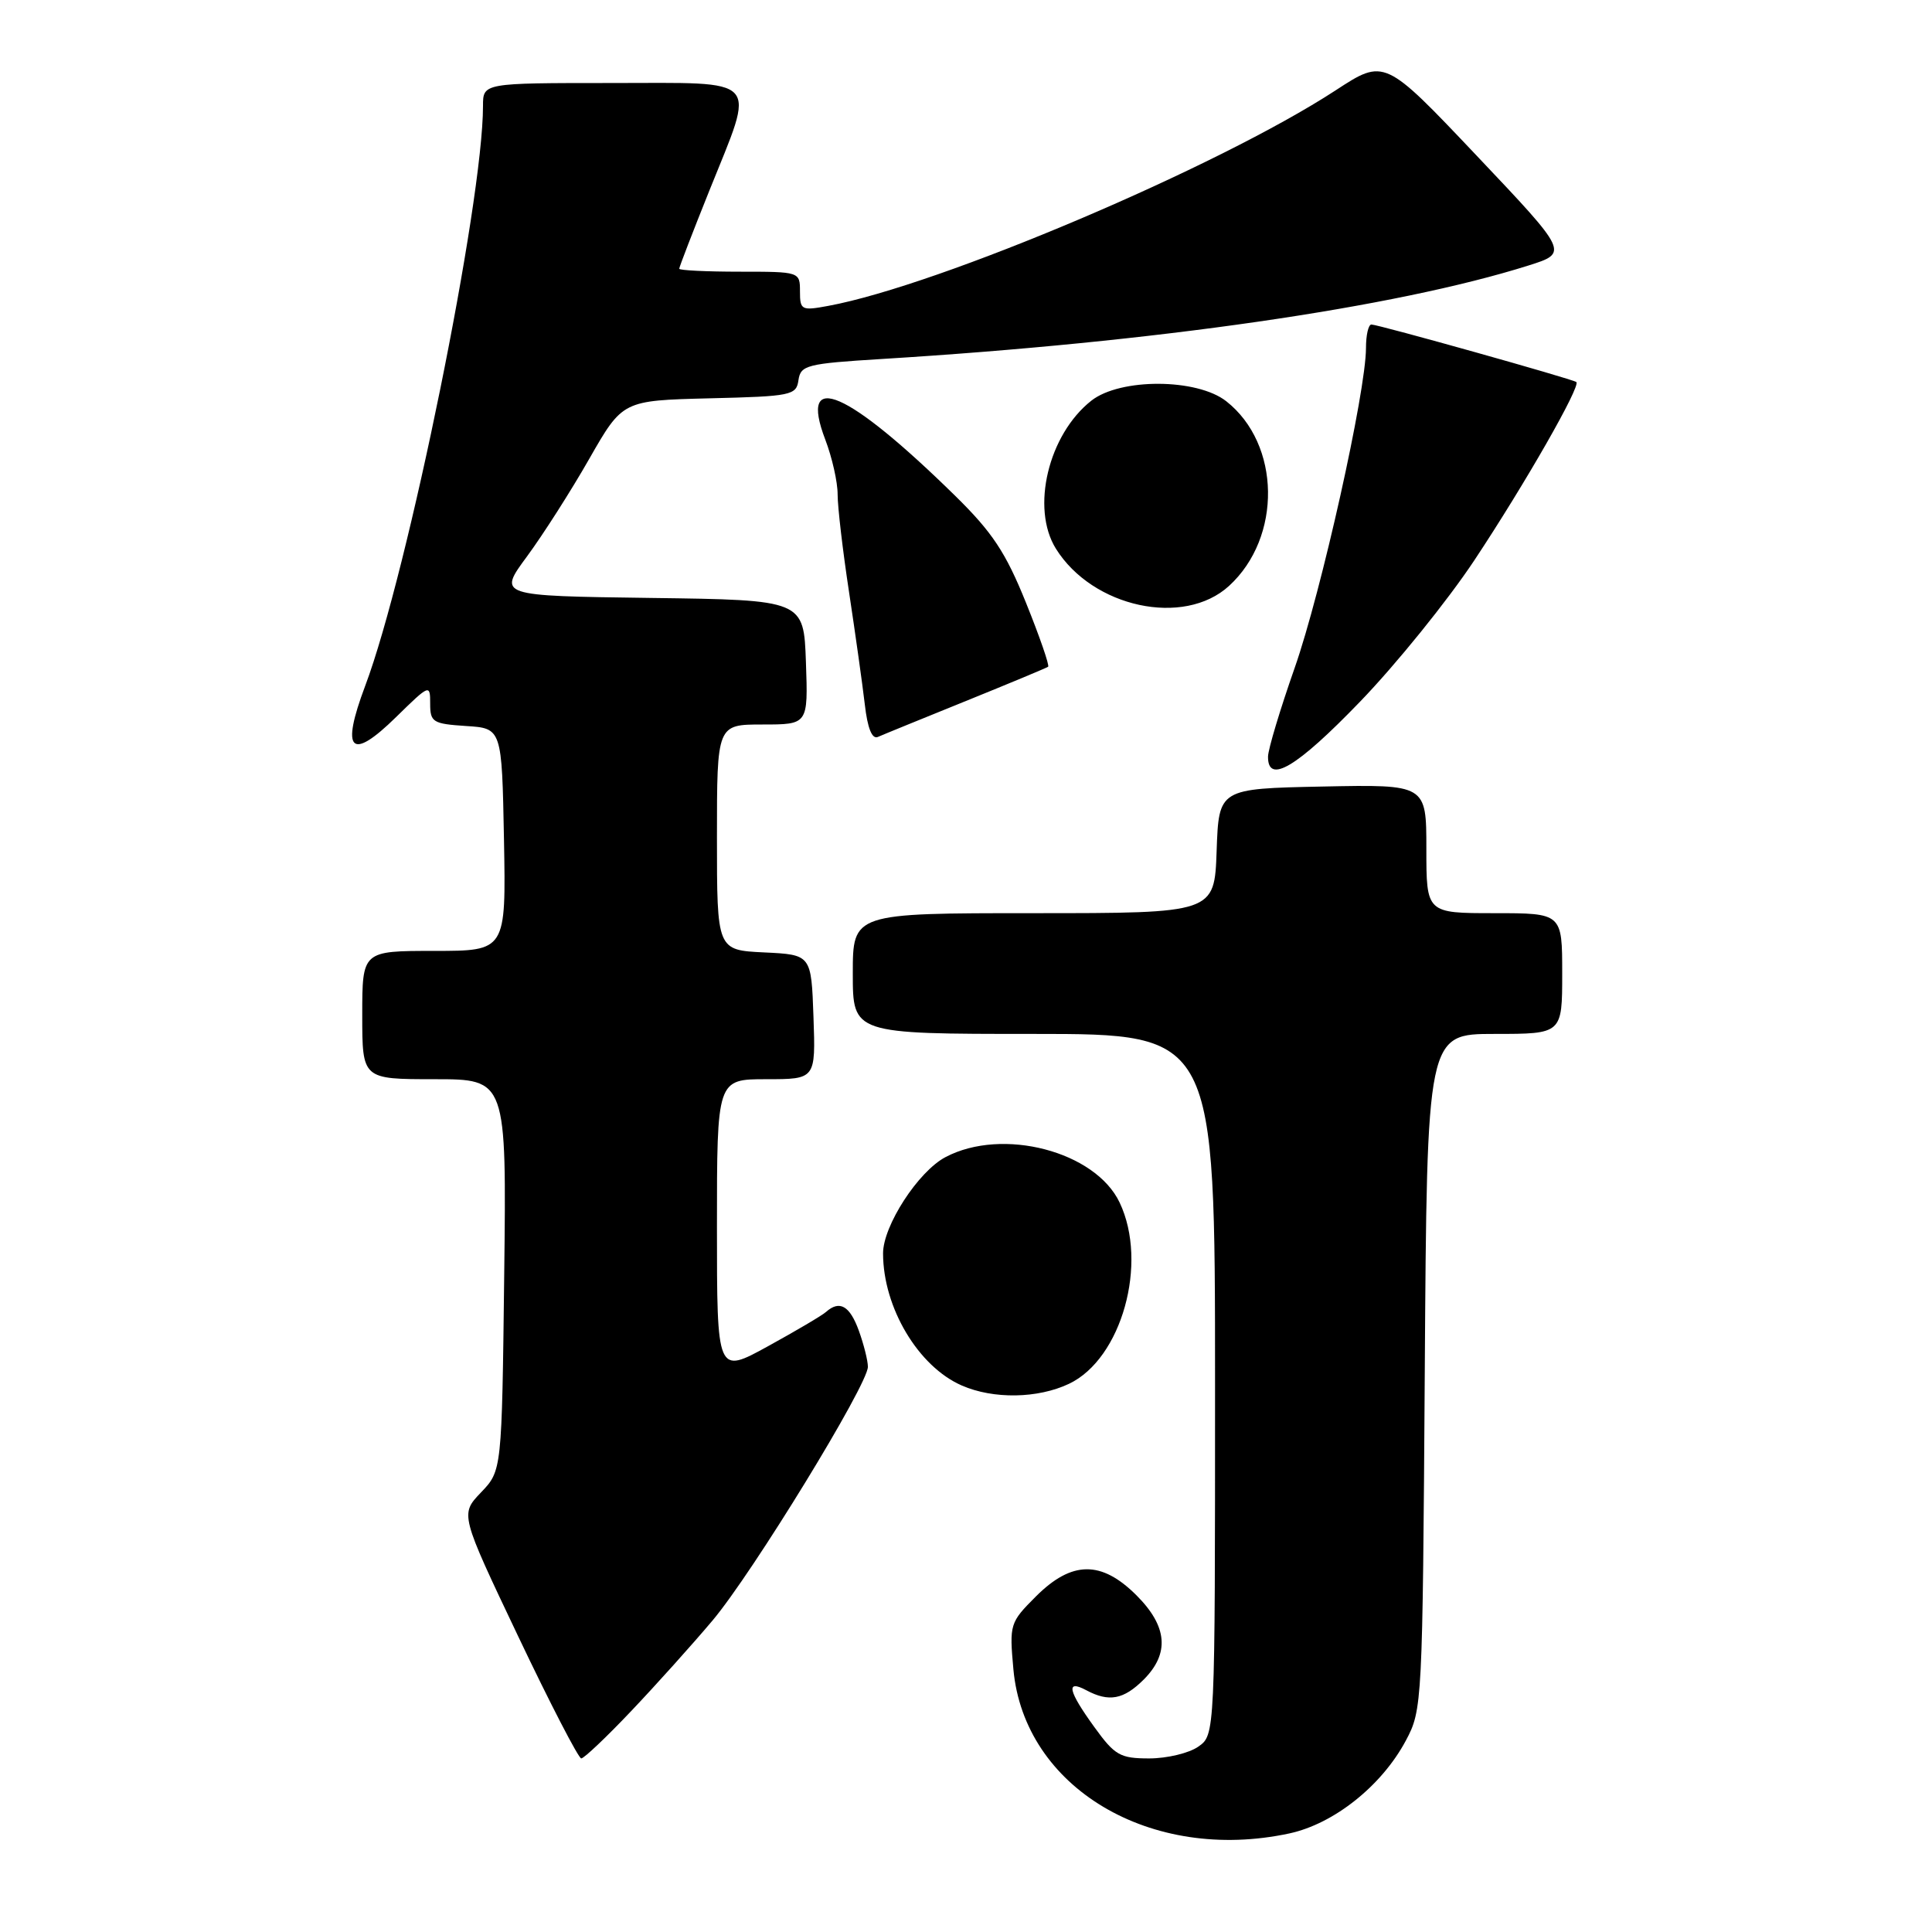 <?xml version="1.0" encoding="UTF-8" standalone="no"?>
<!DOCTYPE svg PUBLIC "-//W3C//DTD SVG 1.1//EN" "http://www.w3.org/Graphics/SVG/1.1/DTD/svg11.dtd" >
<svg xmlns="http://www.w3.org/2000/svg" xmlns:xlink="http://www.w3.org/1999/xlink" version="1.1" viewBox="0 0 256 256">
 <g >
 <path fill="currentColor"
d=" M 170.84 242.94 C 176.75 241.67 183.08 236.63 186.28 230.64 C 188.46 226.57 188.50 225.76 188.79 181.75 C 189.08 137.00 189.08 137.00 198.04 137.00 C 207.00 137.00 207.00 137.00 207.00 129.00 C 207.00 121.00 207.00 121.00 198.00 121.00 C 189.00 121.00 189.00 121.00 189.00 112.47 C 189.00 103.94 189.00 103.94 175.25 104.22 C 161.50 104.50 161.50 104.50 161.21 112.75 C 160.92 121.00 160.92 121.00 136.96 121.00 C 113.00 121.00 113.00 121.00 113.00 129.00 C 113.00 137.00 113.00 137.00 137.00 137.00 C 161.00 137.00 161.00 137.00 161.00 183.44 C 161.00 229.89 161.00 229.89 158.78 231.44 C 157.56 232.30 154.63 233.00 152.28 233.00 C 148.42 233.00 147.72 232.60 145.01 228.85 C 141.53 224.05 141.19 222.50 143.93 223.96 C 146.94 225.57 148.88 225.21 151.55 222.55 C 155.00 219.09 154.70 215.50 150.60 211.40 C 145.94 206.74 142.02 206.78 137.26 211.54 C 133.81 214.99 133.74 215.22 134.28 221.19 C 135.71 236.89 152.49 246.88 170.84 242.94 Z  M 83.61 226.75 C 86.88 223.31 91.74 217.90 94.41 214.73 C 99.71 208.44 115.00 183.48 115.00 181.11 C 115.00 180.30 114.46 178.15 113.80 176.32 C 112.60 173.01 111.25 172.24 109.45 173.84 C 108.93 174.31 105.46 176.35 101.75 178.39 C 95.00 182.10 95.00 182.10 95.00 162.55 C 95.00 143.00 95.00 143.00 101.54 143.00 C 108.08 143.00 108.08 143.00 107.79 134.75 C 107.50 126.50 107.50 126.50 101.25 126.20 C 95.00 125.90 95.00 125.90 95.00 110.95 C 95.00 96.00 95.00 96.00 101.04 96.00 C 107.08 96.00 107.08 96.00 106.79 87.75 C 106.50 79.50 106.50 79.50 86.23 79.23 C 65.97 78.96 65.97 78.96 69.83 73.73 C 71.95 70.85 75.67 65.03 78.09 60.78 C 82.50 53.07 82.50 53.07 94.00 52.78 C 104.87 52.52 105.52 52.38 105.80 50.37 C 106.09 48.39 106.89 48.18 116.80 47.57 C 153.12 45.34 184.81 40.76 202.50 35.19 C 207.86 33.50 207.86 33.50 195.66 20.62 C 183.46 7.74 183.46 7.74 176.98 11.97 C 161.42 22.12 124.47 37.81 109.75 40.53 C 106.20 41.19 106.00 41.09 106.00 38.61 C 106.00 36.01 105.96 36.00 98.00 36.00 C 93.60 36.00 90.00 35.82 90.00 35.61 C 90.00 35.39 91.80 30.72 94.00 25.24 C 100.15 9.92 101.13 11.00 81.00 11.00 C 64.00 11.00 64.00 11.00 64.00 14.03 C 64.00 26.87 54.06 75.83 48.39 90.88 C 45.12 99.57 46.47 100.92 52.50 95.00 C 56.93 90.66 57.00 90.63 57.00 93.24 C 57.00 95.69 57.35 95.91 61.75 96.20 C 66.50 96.50 66.50 96.50 66.78 111.25 C 67.05 126.00 67.05 126.00 57.53 126.00 C 48.00 126.00 48.00 126.00 48.00 134.50 C 48.00 143.00 48.00 143.00 57.56 143.00 C 67.12 143.00 67.12 143.00 66.81 168.94 C 66.50 194.87 66.50 194.87 63.73 197.76 C 60.97 200.65 60.97 200.65 68.66 216.82 C 72.89 225.72 76.66 233.00 77.02 233.00 C 77.38 233.00 80.35 230.19 83.61 226.75 Z  M 141.65 183.36 C 148.63 180.05 152.17 167.37 148.36 159.35 C 145.14 152.55 132.83 149.34 125.29 153.32 C 121.67 155.22 117.00 162.43 117.01 166.09 C 117.02 173.27 121.68 181.08 127.45 183.59 C 131.64 185.42 137.52 185.32 141.65 183.36 Z  M 180.20 92.99 C 184.99 88.03 191.81 79.59 195.36 74.24 C 202.08 64.11 209.51 51.11 208.87 50.62 C 208.36 50.22 182.62 43.00 181.72 43.00 C 181.32 43.00 181.00 44.40 181.00 46.10 C 181.00 51.88 175.08 78.44 171.55 88.50 C 169.62 94.00 168.03 99.29 168.02 100.25 C 167.98 103.97 171.82 101.68 180.20 92.99 Z  M 128.00 92.88 C 133.78 90.54 138.67 88.50 138.88 88.35 C 139.09 88.20 137.77 84.38 135.95 79.87 C 133.26 73.20 131.50 70.54 126.57 65.70 C 112.30 51.70 105.77 48.86 109.35 58.24 C 110.26 60.62 111.00 63.90 110.99 65.53 C 110.99 67.17 111.67 73.00 112.51 78.50 C 113.34 84.00 114.28 90.67 114.59 93.33 C 114.95 96.50 115.55 97.98 116.32 97.65 C 116.97 97.36 122.22 95.22 128.00 92.88 Z  M 162.85 77.64 C 169.89 71.20 169.71 58.85 162.49 53.17 C 158.61 50.12 148.44 50.08 144.61 53.09 C 138.91 57.58 136.57 67.33 139.91 72.70 C 144.78 80.51 156.86 83.11 162.85 77.64 Z "/>
</g>
</svg>